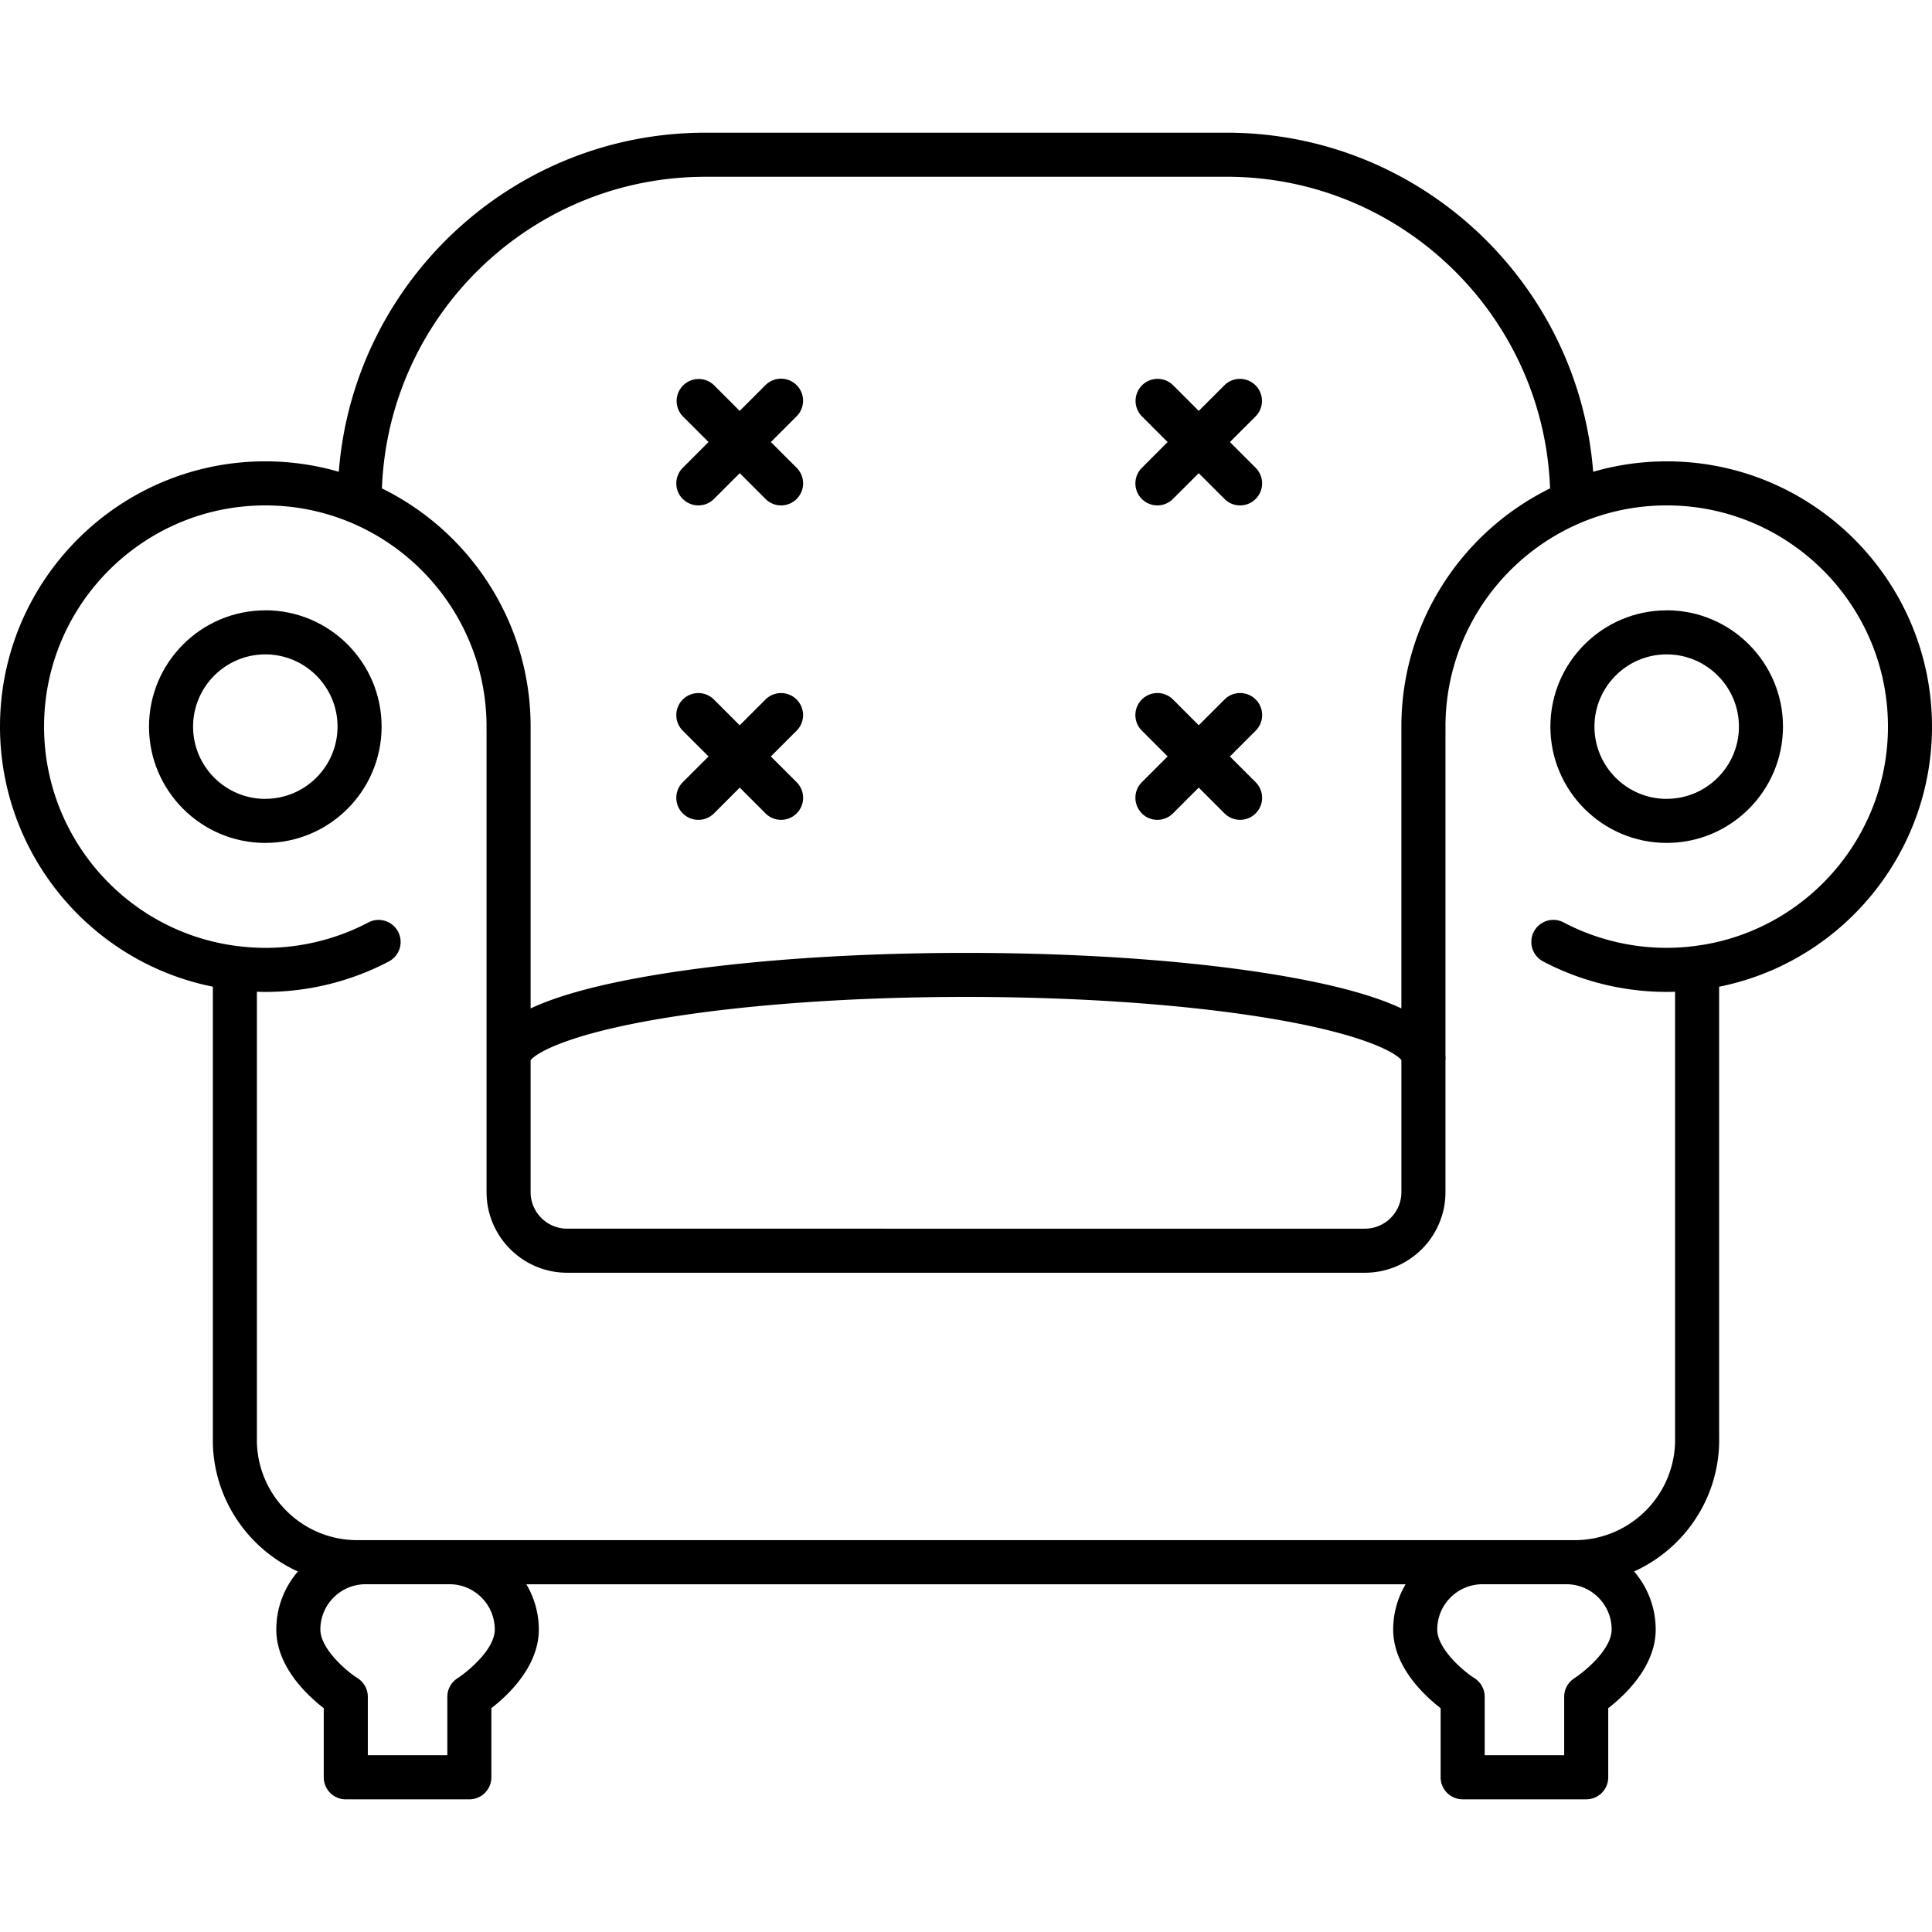 <svg xmlns="http://www.w3.org/2000/svg" viewBox="0 0 394.616 394.616"><path d="M54.19 124.665c-13.098 0-23.754 10.656-23.754 23.754s10.656 23.75 23.754 23.75c13.1 0 23.755-10.66 23.755-23.76 0-13.1-10.656-23.756-23.755-23.756zm0 38.51c-8.136 0-14.754-6.62-14.754-14.756s6.62-14.76 14.754-14.76c8.136 0 14.755 6.62 14.755 14.75 0 8.135-6.62 14.755-14.755 14.755zm286.234-38.51c-13.098 0-23.754 10.656-23.754 23.754s10.656 23.75 23.754 23.75c13.1 0 23.756-10.66 23.756-23.76 0-13.1-10.657-23.755-23.756-23.755zm0 38.51c-8.136 0-14.754-6.62-14.754-14.756s6.62-14.76 14.754-14.76c8.136 0 14.756 6.62 14.756 14.75 0 8.135-6.62 14.755-14.756 14.755z"/><path d="M394.616 148.42c0-29.882-24.31-54.19-54.192-54.19a53.97 53.97 0 0 0-15.018 2.133c-3.004-38.688-35.41-69.258-74.854-69.258H144.065c-39.445 0-71.86 30.568-74.865 69.255a54.028 54.028 0 0 0-15.01-2.13C24.31 94.227 0 118.537 0 148.42c0 25.93 18.43 48.096 43.478 53.115v92.43c0 .04-.012.076-.012.116 0 11.95 7.143 22.26 17.38 26.9-2.742 3.194-4.412 7.334-4.412 11.86 0 7.526 6.256 13.4 9.694 16.06v14.12a4.5 4.5 0 0 0 4.5 4.5h25.234a4.5 4.5 0 0 0 4.5-4.5V348.9c3.438-2.66 9.693-8.535 9.693-16.06a18.11 18.11 0 0 0-2.542-9.244H287.1a18.11 18.11 0 0 0-2.54 9.244c0 7.52 6.255 13.4 9.693 16.06v14.115a4.5 4.5 0 0 0 4.5 4.5h25.234a4.5 4.5 0 0 0 4.5-4.5v-14.12c3.438-2.66 9.693-8.534 9.693-16.058 0-4.53-1.67-8.67-4.41-11.864 10.235-4.636 17.378-14.942 17.378-26.89 0-.04-.01-.074-.01-.112v-92.43c25.048-5.02 43.478-27.185 43.478-53.115zM144.066 36.103H250.55c35.632 0 64.753 28.334 66.057 63.652-17.97 8.832-30.372 27.323-30.372 48.662 0 .057 0 .113.002.174-.002.05-.002.1-.002.15v57.225c-4.644-2.182-11.61-4.327-22.027-6.24-17.908-3.285-41.662-5.095-66.885-5.095-25.224 0-48.977 1.81-66.886 5.095-10.437 1.914-17.413 4.065-22.056 6.25V148.42c0-21.34-12.4-39.83-30.37-48.662 1.31-35.316 30.43-63.65 66.06-63.65zm142.17 180.427v26.97c0 4.114-3.347 7.46-7.46 7.46H115.84c-4.113 0-7.46-3.346-7.46-7.46v-26.93c.99-1.397 7.335-5.283 26.7-8.527 17.007-2.85 39.112-4.42 62.243-4.42 23.13 0 45.235 1.57 62.243 4.42 19.196 3.216 25.596 7.06 26.67 8.488zm-185.18 116.304c0 4.13-5.64 8.682-7.605 9.945a4.502 4.502 0 0 0-2.08 3.79v11.933H75.13V346.57a4.5 4.5 0 0 0-2.09-3.8c-2.48-1.573-7.605-6.076-7.605-9.943 0-5.098 4.147-9.244 9.245-9.244h17.134c5.096 0 9.242 4.146 9.242 9.243zm220.52 9.945a4.502 4.502 0 0 0-2.088 3.79v11.933h-16.234V346.57a4.5 4.5 0 0 0-2.09-3.8c-2.48-1.573-7.604-6.076-7.604-9.943 0-5.098 4.147-9.244 9.245-9.244h17.133c5.096 0 9.243 4.147 9.243 9.243 0 4.13-5.64 8.68-7.6 9.944zm26.217-149.79v-.01a45.3 45.3 0 0 1-7.37.62c-7.332 0-14.61-1.794-21.045-5.19a4.5 4.5 0 0 0-4.2 7.96c7.726 4.077 16.455 6.23 25.246 6.23.572 0 1.143-.01 1.713-.03v91.5c0 .026.007.05.007.075-.04 11.275-9.22 20.436-20.505 20.436H72.97c-11.282 0-20.462-9.157-20.505-20.43 0-.026.007-.05.007-.077v-91.51c.57.017 1.142.04 1.714.04 8.792 0 17.52-2.152 25.244-6.227a4.5 4.5 0 0 0 1.88-6.08 4.498 4.498 0 0 0-6.08-1.88c-6.434 3.396-13.71 5.19-21.045 5.19a45.2 45.2 0 0 1-5.313-.33c0 .014-.225-.02-.344-.035C25.998 190.433 9 171.163 9 148.42c0-24.92 20.272-45.19 45.19-45.19s45.19 20.27 45.19 45.204l-.007.24c0 .113 0 .224.008.334V243.5c0 9.077 7.39 16.46 16.46 16.46h162.94c9.08 0 16.46-7.383 16.46-16.46v-26.938c.01-.098.03-.19.03-.29 0-.23-.01-.468-.03-.71V149.01c.01-.112.01-.224.01-.336l-.01-.255c0-24.92 20.277-45.19 45.19-45.19 24.92 0 45.19 20.27 45.19 45.19 0 22.16-16.14 41.01-37.82 44.57z"/><path d="M139.468 101.91a4.487 4.487 0 0 0 3.182 1.32 4.48 4.48 0 0 0 3.182-1.32l5.264-5.263 5.263 5.264a4.48 4.48 0 0 0 3.18 1.32 4.48 4.48 0 0 0 3.18-1.32 4.5 4.5 0 0 0 0-6.36l-5.27-5.26 5.264-5.264a4.5 4.5 0 1 0-6.365-6.363l-5.264 5.264-5.264-5.264a4.5 4.5 0 0 0-6.365 6.36l5.264 5.265-5.263 5.265a4.5 4.5 0 0 0 0 6.364zm0 64.227a4.487 4.487 0 0 0 3.182 1.318c1.152 0 2.304-.44 3.182-1.318l5.264-5.264 5.263 5.264a4.478 4.478 0 0 0 3.18 1.318 4.5 4.5 0 0 0 3.18-7.682l-5.27-5.265 5.264-5.265a4.5 4.5 0 1 0-6.365-6.363l-5.264 5.264-5.264-5.264a4.5 4.5 0 1 0-6.365 6.363l5.264 5.265-5.263 5.265a4.5 4.5 0 0 0 0 6.364zm93.75-64.227a4.49 4.49 0 0 0 3.18 1.32 4.48 4.48 0 0 0 3.18-1.32l5.266-5.263 5.264 5.264c.878.88 2.03 1.32 3.18 1.32s2.304-.44 3.183-1.32a4.5 4.5 0 0 0 0-6.36l-5.26-5.26 5.268-5.262a4.5 4.5 0 0 0-6.363-6.364l-5.265 5.264-5.264-5.266a4.5 4.5 0 0 0-6.362 6.365l5.264 5.265-5.262 5.265a4.5 4.5 0 0 0 0 6.364zm0 64.227a4.49 4.49 0 0 0 3.18 1.318c1.15 0 2.303-.44 3.18-1.318l5.266-5.264 5.264 5.264c.878.878 2.03 1.318 3.18 1.318s2.304-.44 3.183-1.318a4.5 4.5 0 0 0 0-6.364l-5.26-5.264 5.268-5.27a4.5 4.5 0 0 0-6.363-6.368l-5.265 5.264-5.264-5.264a4.5 4.5 0 0 0-6.362 6.366l5.264 5.263-5.262 5.264a4.5 4.5 0 0 0 0 6.364z"/></svg>